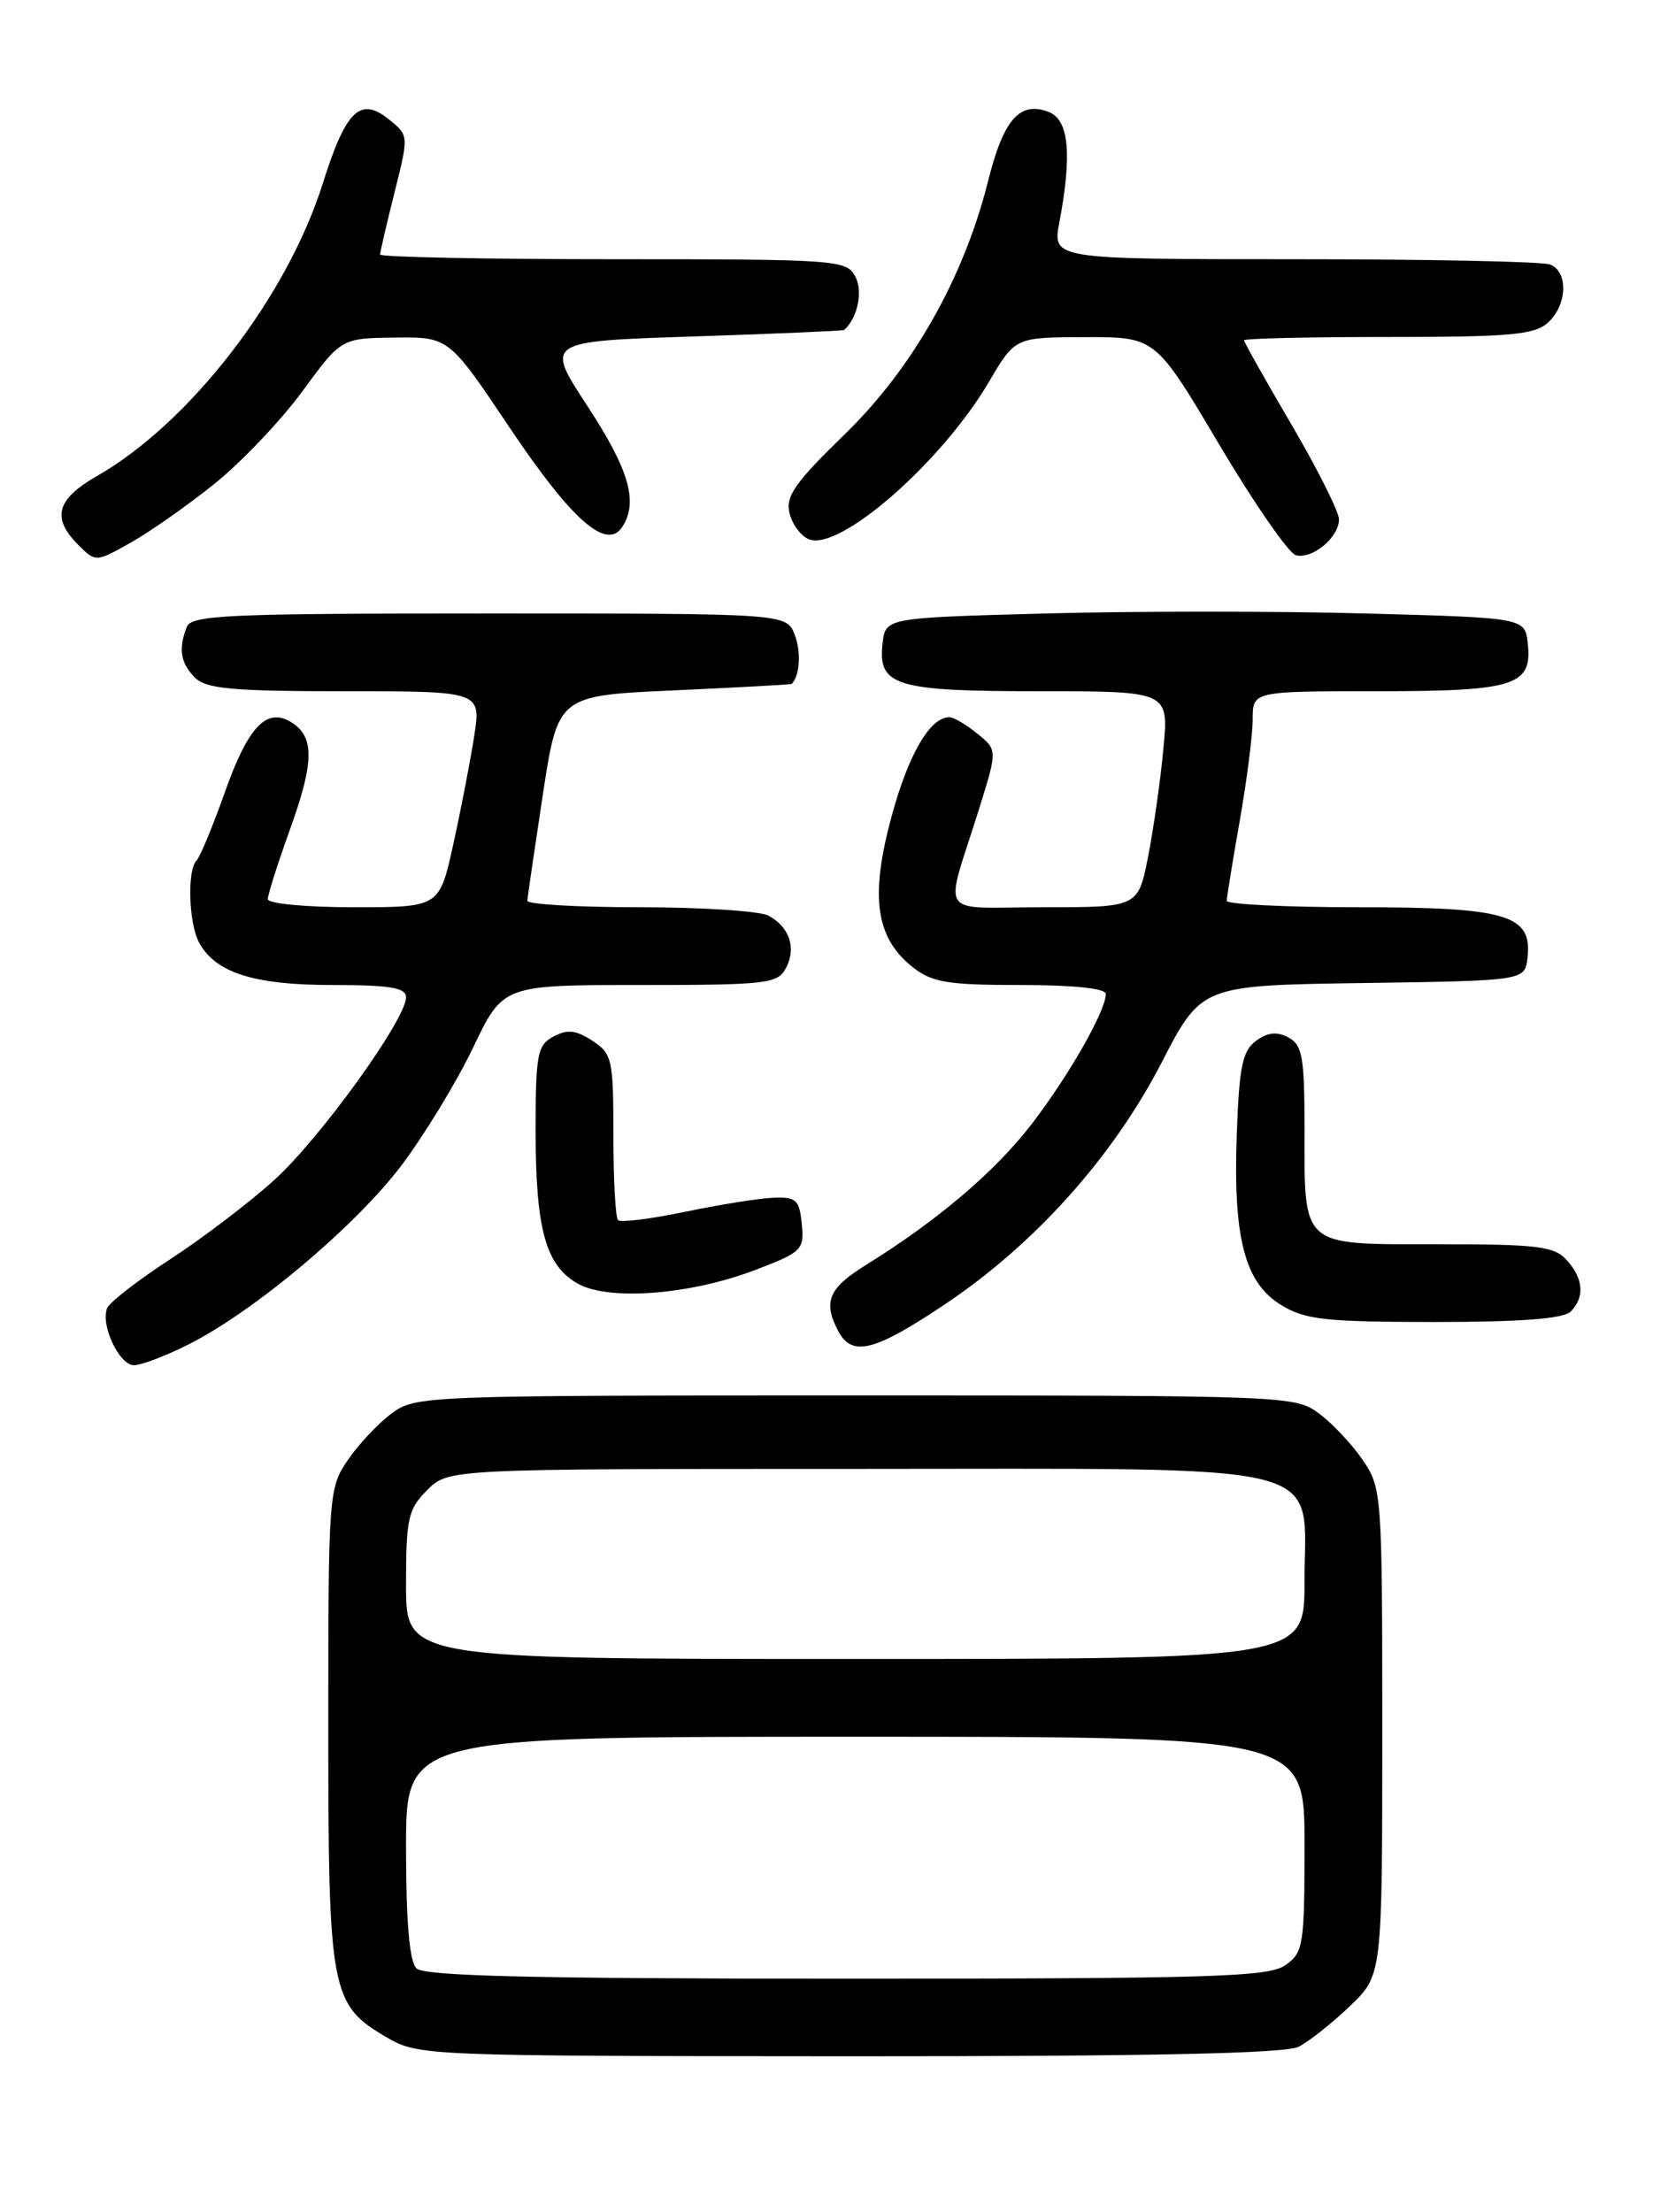 <?xml version="1.0" encoding="UTF-8" standalone="no"?>
<!DOCTYPE svg PUBLIC "-//W3C//DTD SVG 1.1//EN" "http://www.w3.org/Graphics/SVG/1.1/DTD/svg11.dtd" >
<svg xmlns="http://www.w3.org/2000/svg" xmlns:xlink="http://www.w3.org/1999/xlink" version="1.1" viewBox="0 0 194 256">
 <g >
 <path fill="currentColor"
d=" M 150.32 236.88 C 151.52 236.27 154.19 234.15 156.25 232.18 C 160.00 228.59 160.00 228.59 160.00 200.44 C 160.00 172.90 159.95 172.22 157.75 168.99 C 156.51 167.17 154.23 164.74 152.68 163.59 C 149.90 161.53 149.03 161.50 99.00 161.50 C 48.97 161.50 48.10 161.53 45.32 163.59 C 43.77 164.74 41.49 167.17 40.25 168.99 C 38.05 172.22 38.00 172.93 38.00 199.75 C 38.00 230.58 38.27 232.02 44.78 235.80 C 48.45 237.93 49.13 237.95 98.32 237.98 C 133.11 237.99 148.79 237.66 150.32 236.88 Z  M 21.91 155.55 C 29.51 151.70 41.16 141.89 46.46 134.89 C 49.11 131.37 52.85 125.24 54.76 121.25 C 58.22 114.00 58.22 114.00 74.08 114.00 C 88.71 114.00 90.01 113.85 90.96 112.07 C 92.21 109.74 91.40 107.29 88.95 105.97 C 87.95 105.44 81.25 105.00 74.07 105.00 C 66.88 105.00 61.02 104.66 61.04 104.25 C 61.06 103.84 61.87 98.33 62.83 92.00 C 64.58 80.50 64.58 80.50 78.04 79.90 C 85.44 79.56 91.56 79.23 91.64 79.15 C 92.59 78.18 92.75 75.48 92.00 73.49 C 91.05 71.00 91.05 71.00 56.63 71.00 C 26.17 71.00 22.14 71.18 21.61 72.58 C 20.63 75.13 20.90 76.75 22.57 78.43 C 23.87 79.72 26.91 80.00 39.92 80.00 C 55.70 80.00 55.70 80.00 54.88 85.25 C 54.43 88.14 53.34 93.76 52.46 97.75 C 50.86 105.00 50.86 105.00 40.93 105.00 C 35.40 105.00 31.00 104.58 31.00 104.06 C 31.00 103.54 32.15 99.92 33.56 96.01 C 36.37 88.23 36.42 85.28 33.75 83.61 C 30.87 81.80 28.72 84.07 26.00 91.76 C 24.62 95.65 23.16 99.17 22.75 99.59 C 21.65 100.68 21.84 106.82 23.03 109.06 C 24.91 112.57 29.37 114.00 38.45 114.00 C 45.16 114.00 47.00 114.31 47.00 115.42 C 47.00 117.98 37.05 131.77 31.72 136.59 C 28.85 139.19 23.43 143.31 19.68 145.75 C 15.93 148.19 12.65 150.74 12.39 151.42 C 11.63 153.40 13.81 158.00 15.51 158.00 C 16.37 158.00 19.25 156.90 21.91 155.55 Z  M 109.35 150.97 C 119.76 144.01 128.80 133.93 134.45 122.99 C 139.07 114.04 139.07 114.04 157.79 113.77 C 176.50 113.50 176.50 113.50 176.81 110.85 C 177.38 105.88 174.45 105.00 157.28 105.00 C 148.87 105.00 142.00 104.66 142.00 104.25 C 142.00 103.84 142.68 99.67 143.50 95.00 C 144.32 90.33 145.00 85.04 145.00 83.25 C 145.00 80.00 145.00 80.00 159.31 80.00 C 175.37 80.00 177.39 79.36 176.84 74.45 C 176.50 71.50 176.50 71.50 158.05 71.00 C 147.89 70.72 131.24 70.72 121.05 71.00 C 102.50 71.50 102.50 71.50 102.16 74.45 C 101.60 79.39 103.59 80.00 120.34 80.00 C 135.29 80.00 135.29 80.00 134.67 86.62 C 134.33 90.27 133.53 95.89 132.90 99.12 C 131.74 105.00 131.74 105.00 120.80 105.00 C 108.29 105.00 109.29 106.51 113.32 93.65 C 115.46 86.79 115.46 86.79 113.12 84.90 C 111.83 83.85 110.38 83.00 109.89 83.00 C 107.64 83.00 105.12 87.35 103.17 94.61 C 100.68 103.82 101.37 108.57 105.67 111.95 C 107.89 113.70 109.71 114.00 118.13 114.00 C 124.30 114.00 128.00 114.39 128.00 115.04 C 128.00 116.98 123.73 124.48 119.44 130.06 C 115.23 135.56 108.52 141.26 100.25 146.39 C 95.89 149.09 95.23 150.68 97.04 154.07 C 98.64 157.06 101.21 156.42 109.35 150.97 Z  M 181.80 151.80 C 183.46 150.14 183.30 147.99 181.35 145.83 C 179.90 144.23 178.00 144.00 166.38 144.00 C 150.45 144.00 151.00 144.48 151.00 130.60 C 151.00 122.33 150.75 120.94 149.14 120.07 C 147.81 119.36 146.74 119.47 145.39 120.46 C 143.82 121.60 143.44 123.42 143.16 131.23 C 142.72 143.28 144.07 148.46 148.30 151.04 C 151.09 152.74 153.39 152.99 166.05 153.00 C 176.04 153.00 180.98 152.62 181.80 151.80 Z  M 87.31 147.02 C 92.84 144.92 93.10 144.66 92.81 141.66 C 92.53 138.85 92.17 138.51 89.50 138.62 C 87.85 138.69 83.26 139.42 79.29 140.25 C 75.33 141.07 71.84 141.51 71.54 141.21 C 71.24 140.91 71.00 136.48 71.00 131.36 C 71.00 122.60 70.86 121.95 68.57 120.45 C 66.67 119.21 65.67 119.10 64.07 119.96 C 62.19 120.97 62.00 121.99 62.00 130.89 C 62.00 142.24 63.16 146.45 66.86 148.55 C 70.41 150.57 79.79 149.87 87.31 147.02 Z  M 24.84 55.98 C 27.95 53.48 32.52 48.67 35.00 45.29 C 39.50 39.14 39.50 39.14 45.73 39.07 C 51.96 39.00 51.96 39.00 59.03 49.55 C 66.23 60.27 70.25 63.79 72.06 60.94 C 73.89 58.05 72.81 54.35 68.00 47.00 C 63.08 39.50 63.08 39.50 80.29 38.94 C 89.76 38.63 97.60 38.29 97.71 38.19 C 99.27 36.81 99.92 33.71 99.00 32.00 C 97.97 30.08 96.91 30.00 70.96 30.00 C 56.13 30.00 44.00 29.75 44.00 29.46 C 44.00 29.16 44.75 25.93 45.66 22.30 C 47.32 15.69 47.32 15.68 45.06 13.85 C 41.70 11.13 40.05 12.71 37.36 21.24 C 33.22 34.39 21.96 48.96 11.20 55.11 C 6.54 57.77 5.95 59.95 9.04 63.04 C 11.08 65.08 11.08 65.08 15.13 62.80 C 17.36 61.55 21.73 58.48 24.84 55.98 Z  M 154.99 60.10 C 154.98 59.22 152.51 54.29 149.49 49.14 C 146.47 43.99 144.00 39.60 144.00 39.39 C 144.00 39.17 151.50 39.00 160.67 39.00 C 174.78 39.00 177.62 38.75 179.17 37.35 C 181.42 35.31 181.56 31.43 179.42 30.61 C 178.55 30.27 165.23 30.00 149.83 30.00 C 121.82 30.00 121.82 30.00 122.62 25.75 C 124.12 17.78 123.73 13.83 121.35 12.94 C 118.01 11.69 116.15 13.84 114.36 21.00 C 111.56 32.17 105.62 42.65 97.77 50.27 C 91.99 55.89 90.90 57.45 91.39 59.41 C 91.72 60.71 92.73 62.07 93.65 62.42 C 97.24 63.80 109.04 53.45 114.50 44.15 C 117.50 39.04 117.50 39.04 125.62 39.02 C 133.75 39.00 133.75 39.00 141.12 51.44 C 145.18 58.28 149.18 64.05 150.00 64.26 C 151.92 64.75 155.00 62.18 154.99 60.10 Z  M 48.20 227.80 C 47.39 226.99 47.00 222.42 47.00 213.80 C 47.00 201.00 47.00 201.00 99.00 201.00 C 151.00 201.00 151.00 201.00 151.00 213.44 C 151.00 225.17 150.87 225.98 148.78 227.44 C 146.84 228.80 140.33 229.00 97.98 229.00 C 61.53 229.00 49.10 228.70 48.20 227.80 Z  M 47.00 183.45 C 47.00 175.71 47.23 174.68 49.45 172.45 C 51.91 170.00 51.91 170.00 98.82 170.00 C 155.30 170.00 151.00 168.92 151.00 183.07 C 151.00 192.00 151.00 192.00 99.00 192.00 C 47.00 192.00 47.00 192.00 47.00 183.45 Z "/>
</g>
</svg>
